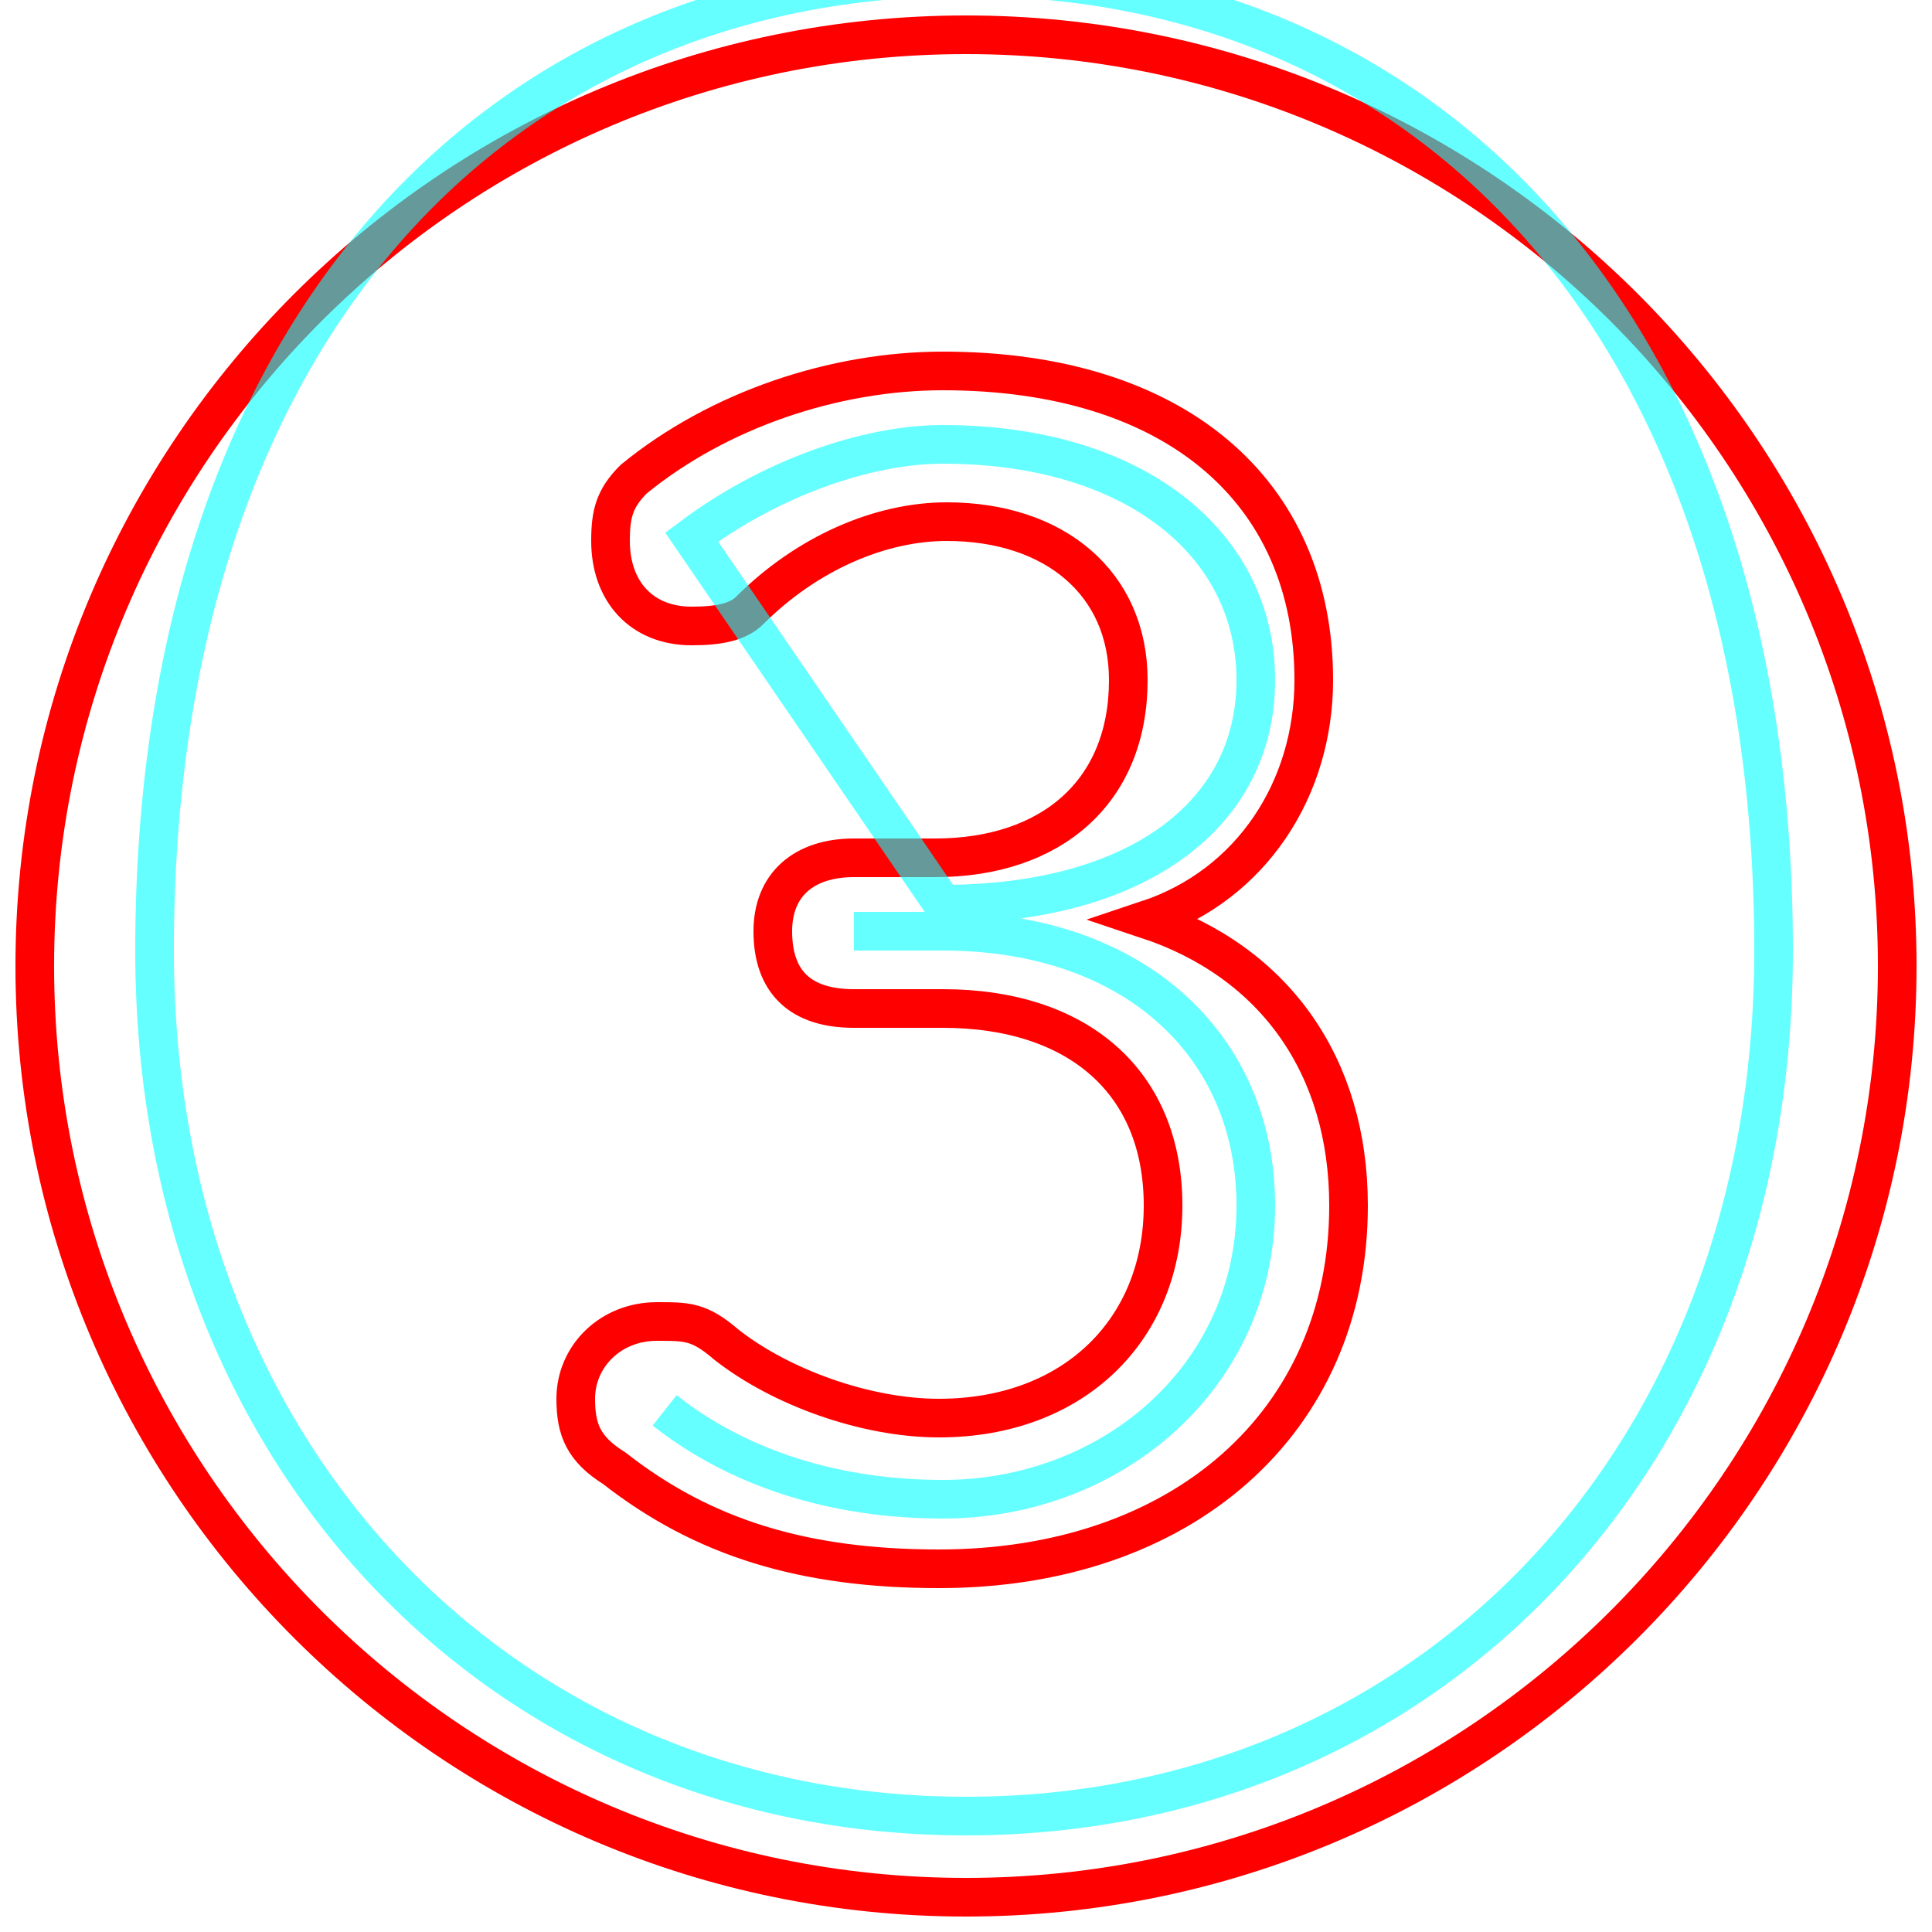 <?xml version='1.0' encoding='utf8'?>
<svg viewBox="0.0 -6.0 50.0 50.0" version="1.1" xmlns="http://www.w3.org/2000/svg">
<rect x="0.0" y="-6.0" width="50.0" height="50.0" fill="#333333" stroke="none"/>
<rect x="-1000" y="-1000" width="2000" height="2000" stroke="white" fill="white"/>
<g style="fill:none;stroke:rgba(255, 0, 0, 1);  stroke-width:1"><path d="M 25.0 -43.1 C 38.3 -43.1 49.1 -32.3 49.1 -19.0 C 49.1 -5.7 38.3 5.1 25.0 5.1 C 11.7 5.1 0.9 -5.7 0.9 -19.0 C 0.9 -32.3 11.7 -43.1 25.0 -43.1 Z M 29.7 -20.2 C 32.4 -21.1 34.0 -23.6 34.0 -26.4 C 34.0 -31.3 30.4 -34.4 24.4 -34.4 C 21.6 -34.4 18.6 -33.4 16.4 -31.6 C 15.9 -31.1 15.8 -30.7 15.8 -30.0 C 15.8 -28.7 16.6 -27.8 17.9 -27.8 C 18.6 -27.8 19.1 -27.9 19.4 -28.2 C 20.9 -29.7 22.8 -30.5 24.5 -30.5 C 27.3 -30.5 29.2 -28.9 29.2 -26.4 C 29.2 -23.5 27.2 -21.8 24.2 -21.8 L 22.1 -21.8 C 20.8 -21.8 20.0 -21.1 20.0 -19.9 C 20.0 -18.6 20.7 -17.9 22.1 -17.9 L 24.4 -17.9 C 27.9 -17.9 30.1 -16.0 30.1 -12.8 C 30.1 -9.6 27.8 -7.3 24.3 -7.3 C 22.4 -7.3 20.2 -8.1 18.8 -9.2 C 18.1 -9.8 17.8 -9.8 17.0 -9.8 C 15.8 -9.8 14.9 -8.9 14.9 -7.8 C 14.9 -7.0 15.1 -6.5 15.9 -6.0 C 18.2 -4.2 20.8 -3.4 24.3 -3.4 C 30.6 -3.4 34.9 -7.2 34.9 -12.8 C 34.9 -16.4 33.0 -19.1 29.7 -20.2 Z" transform="translate(0.0 38.0)" />
</g>
<g style="fill:none;stroke:rgba(0, 255, 255, 0.6);  stroke-width:1">
<path d="M 25.0 -44.6 C 37.0 -44.6 45.9 -35.5 45.9 -19.4 C 45.9 -6.2 36.9 3.0 25.0 3.0 C 13.1 3.0 4.0 -6.2 4.0 -19.4 C 4.0 -35.5 12.9 -44.6 25.0 -44.6 Z M 17.2 -7.5 C 19.1 -6.0 21.6 -5.2 24.4 -5.2 C 28.8 -5.2 32.5 -8.4 32.5 -12.8 C 32.5 -16.9 29.4 -19.9 24.4 -19.9 L 22.1 -19.9 M 17.9 -30.1 C 19.9 -31.6 22.4 -32.5 24.4 -32.5 C 29.4 -32.5 32.5 -29.9 32.5 -26.4 C 32.5 -22.9 29.4 -20.6 24.4 -20.6 L 17.9 -30.1 Z" transform="translate(0.0 38.0)" />
</g>
</svg>